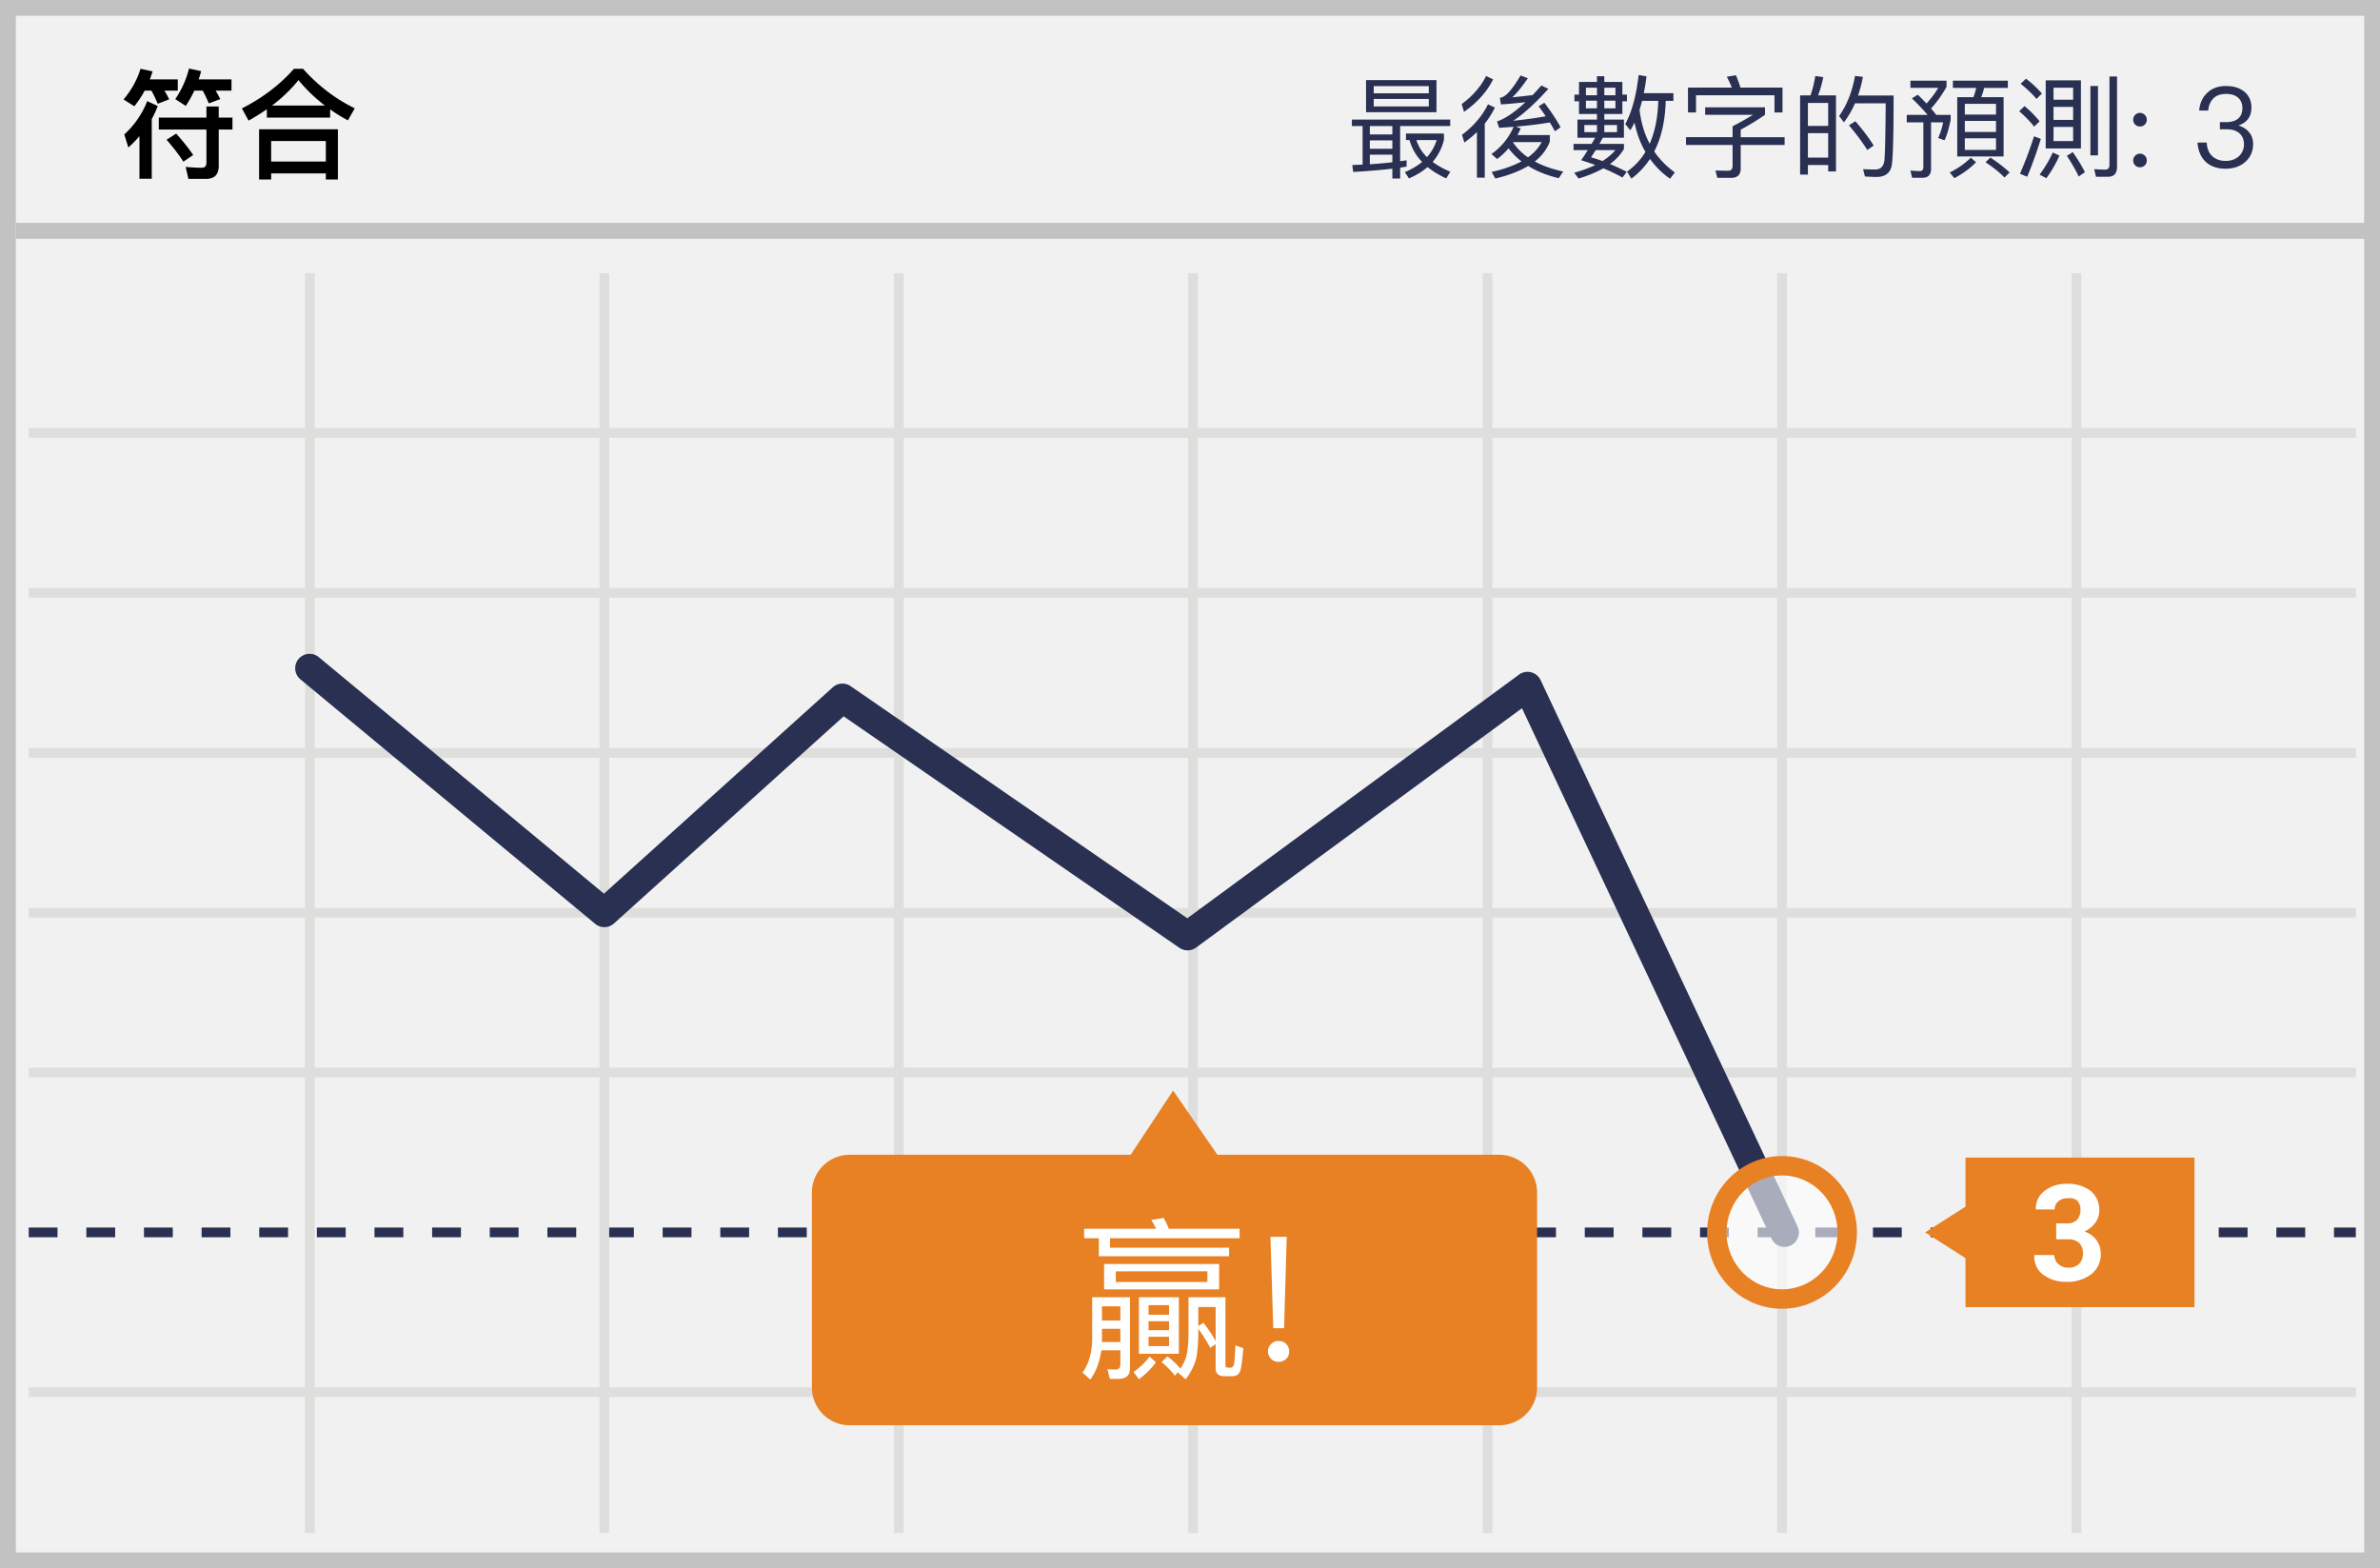 <svg width="299" height="197" xmlns="http://www.w3.org/2000/svg"><g fill="none"><path fill="#F1F1F2" d="M0 0h299v197H0z"/><path d="M1.987 1.98v193.04h295.026V1.98H1.987zM299 0v197H0V0h299z" fill="#C2C2C2"/><path d="M3.607 54.997v-1.22h292.358v1.22H3.607zm0 20.08v-1.22h292.358v1.22H3.607zm0 60.273v-1.22h292.358v1.22H3.607z" fill="#DEDEDD"/><path d="M3.607 155.43v-1.22h3.62v1.22h-3.62zm7.24 0v-1.22h3.62v1.22h-3.62zm7.24 0v-1.22h3.621v1.22h-3.62zm7.241 0v-1.22h3.62v1.22h-3.62zm7.24 0v-1.22h3.62v1.22h-3.62zm7.241 0v-1.22h3.62v1.22h-3.62zm7.24 0v-1.22h3.62v1.22h-3.62zm7.24 0v-1.22h3.62v1.22h-3.62zm7.241 0v-1.22h3.62v1.22h-3.62zm7.24 0v-1.22h3.62v1.22h-3.62zm7.24 0v-1.22h3.621v1.22h-3.62zm7.241 0v-1.22h3.62v1.22h-3.62zm7.24 0v-1.22h3.62v1.22h-3.62zm7.241 0v-1.22h3.62v1.22h-3.62zm7.24 0v-1.22h3.62v1.22h-3.62zm7.24 0v-1.22h3.62v1.22h-3.62zm7.241 0v-1.22h3.62v1.22h-3.62zm7.24 0v-1.22h3.62v1.22h-3.62zm7.24 0v-1.22h3.621v1.22h-3.62zm7.241 0v-1.22h3.62v1.22h-3.62zm7.24 0v-1.22h3.62v1.22h-3.62zm7.241 0v-1.22h3.62v1.22h-3.62zm7.24 0v-1.22h3.62v1.22h-3.62zm7.24 0v-1.22h3.62v1.22h-3.62zm7.241 0v-1.22h3.62v1.22h-3.62zm7.24 0v-1.22h3.62v1.22h-3.62zm7.24 0v-1.22h3.621v1.22h-3.62zm7.241 0v-1.22h3.62v1.22h-3.62zm7.24 0v-1.22h3.62v1.22h-3.62zm7.241 0v-1.22h3.62v1.22h-3.62zm7.24 0v-1.22h3.62v1.22h-3.62zm7.24 0v-1.22h3.621v1.22h-3.62zm7.241 0v-1.22h3.62v1.22h-3.62zm7.24 0v-1.22h3.62v1.22h-3.62zm7.24 0v-1.22h3.621v1.22h-3.62zm7.241 0v-1.22h3.62v1.22h-3.62zm7.24 0v-1.22h3.62v1.22h-3.62zm7.241 0v-1.22h3.62v1.22h-3.62zm7.24 0v-1.22h3.62v1.22h-3.62zm7.24 0v-1.22h3.621v1.22h-3.62zm7.241 0v-1.22h2.743v1.22h-2.743z" fill="#293052"/><path d="M3.607 175.508v-1.22h292.358v1.22H3.607zm34.71-141.2h1.22V192.59h-1.22V34.308zm36.998 0h1.22V192.59h-1.22V34.308zm36.997 0h1.22V192.59h-1.22V34.308zm36.96 0h1.219V192.59h-1.22V34.308zm36.996 0h1.22V192.59h-1.22V34.308zm36.998 0h1.22V192.59h-1.22V34.308zm36.997 0h1.219V192.59h-1.22V34.308zM3.607 115.272v-1.22h292.358v1.22H3.607zm0-20.08v-1.22h292.358v1.22H3.607z" fill="#DEDEDD"/><path fill="#C2C2C2" d="M2 30v-2h296v2z"/><path d="M190.836 84.751a1.81 1.81 0 0 1 2.71.689l32.272 68.61a1.81 1.81 0 1 1-3.276 1.54l-31.336-66.619-40.94 30.067a1.81 1.81 0 0 1-2.098.031L105.985 89.99l-28.848 26.016a1.81 1.81 0 0 1-2.368.05L37.772 85.367a1.81 1.81 0 1 1 2.31-2.786l35.793 29.687 28.748-25.925a1.81 1.81 0 0 1 2.24-.146l42.299 29.16 41.674-30.607z" fill="#293052"/><path d="M188.225 145.07h-35.282L147.38 137l-5.334 8.07h-35.283a4.765 4.765 0 0 0-3.365 1.384 4.733 4.733 0 0 0-1.398 3.351v24.512a4.733 4.733 0 0 0 1.398 3.35 4.765 4.765 0 0 0 3.365 1.385h81.462a4.778 4.778 0 0 0 3.442-1.346 4.722 4.722 0 0 0 1.435-3.39v-24.473a4.722 4.722 0 0 0-1.421-3.414 4.778 4.778 0 0 0-3.456-1.36v.001z" fill="#E88024"/><ellipse fill="#FFF" opacity=".6" cx="223.875" cy="154.82" rx="8.192" ry="8.373"/><path d="M223.876 164.411c-5.204 0-9.412-4.3-9.412-9.592 0-5.292 4.208-9.592 9.412-9.592 5.204 0 9.411 4.3 9.411 9.592 0 5.292-4.207 9.592-9.411 9.592zm0-2.438c3.845 0 6.973-3.197 6.973-7.154s-3.128-7.154-6.973-7.154c-3.845 0-6.974 3.197-6.974 7.154s3.129 7.154 6.974 7.154zm23.051-16.549h28.767v18.79h-28.766z" fill="#E88024"/><path fill="#E88024" d="M250.433 154.82l-3.354 3.333-5.22-3.334 5.22-3.333z"/><path d="M258.32 153.683h1.372c.464.033.923-.132 1.257-.455.295-.348.445-.795.42-1.25a1.624 1.624 0 0 0-.42-1.174 1.608 1.608 0 0 0-1.22-.266 1.682 1.682 0 0 0-1.143.38c-.301.253-.469.63-.457 1.022h-2.363a2.721 2.721 0 0 1 1.068-2.31 4.322 4.322 0 0 1 2.82-.91 4.667 4.667 0 0 1 2.971.871 3.06 3.06 0 0 1 1.105 2.539 2.528 2.528 0 0 1-.496 1.477 3.35 3.35 0 0 1-1.371 1.099 3.05 3.05 0 0 1 1.525 1.098 2.87 2.87 0 0 1 .533 1.705 3.1 3.1 0 0 1-1.22 2.576 4.859 4.859 0 0 1-3.086.947 4.744 4.744 0 0 1-2.895-.87 2.796 2.796 0 0 1-1.144-2.501h2.515c-.01.432.17.848.496 1.136.346.304.794.467 1.257.455.488.032.967-.132 1.334-.455a1.66 1.66 0 0 0 .494-1.25 1.812 1.812 0 0 0-.456-1.402 1.989 1.989 0 0 0-1.41-.454h-1.486v-2.008z" fill="#FFF"/><path d="M18.18 11.385c-.39.72-.825 1.365-1.305 1.965l-1.35-.855c1.005-1.2 1.71-2.49 2.13-3.855l1.515.33c-.12.36-.225.69-.345 1.005h3.51v1.41h-1.68c.24.39.435.75.6 1.095l-1.44.555c-.24-.57-.495-1.125-.795-1.65h-.84zm6.24 0a15.6 15.6 0 0 1-1.08 1.92l-1.32-.855c.81-1.2 1.395-2.49 1.725-3.84l1.53.33c-.105.36-.21.705-.315 1.035h4.125v1.41H27.09c.225.375.42.735.585 1.065l-1.44.54c-.225-.54-.48-1.08-.765-1.605h-1.05zm-5.925 1.32l1.32.615c-.21.57-.465 1.11-.75 1.635v7.5H17.52v-5.34c-.42.48-.885.96-1.395 1.41l-.51-1.635a11.15 11.15 0 0 0 2.88-4.185zm1.455 2.07h5.985V13.38h1.545v1.395h1.725v1.5H27.48v4.56c0 1.08-.525 1.635-1.575 1.635H23.67l-.345-1.5c.705.06 1.38.105 2.01.105.39 0 .6-.21.6-.63v-4.17H19.95v-1.5zm2.19 2.01c.915 1.035 1.62 1.935 2.13 2.685l-1.23.84c-.525-.825-1.23-1.74-2.115-2.76l1.215-.765zM36.93 8.64h1.14c1.875 2.1 4.035 3.765 6.495 4.965l-.855 1.515a19.348 19.348 0 0 1-2.235-1.38v1.035h-7.95v-1.05c-.72.495-1.485.975-2.295 1.425l-.84-1.53c2.625-1.335 4.8-3 6.54-4.98zm-2.76 4.62h6.645a20.267 20.267 0 0 1-3.315-3.195 18.749 18.749 0 0 1-3.33 3.195zm8.28 2.985v6.3h-1.515v-.765h-6.87v.765H32.55v-6.3h9.9zm-8.385 4.05h6.87v-2.58h-6.87v2.58z" fill="#000"/><path d="M169.84 15.022h12.348v.812h-6.286v4.424c.28-.042.56-.084.812-.126v.798c-.252.042-.532.084-.812.14v1.358h-.98v-1.232a86.8 86.8 0 0 1-4.914.406l-.126-.868 1.302-.056v-4.844h-1.344v-.812zm2.254 5.614a59.19 59.19 0 0 0 2.828-.252v-.952h-2.828v1.204zm0-1.946h2.828v-1.05h-2.828v1.05zm0-1.806h2.828v-1.05h-2.828v1.05zm-.476-6.818h8.848v4.032h-8.848v-4.032zm7.882 3.304v-.938h-6.916v.938h6.916zm-6.916-1.652h6.916v-.896h-6.916v.896zm4.494 5.88h-.448v-.826h4.774v.784a6.662 6.662 0 0 1-1.414 2.786c.616.462 1.344.868 2.212 1.232l-.518.84c-.924-.434-1.708-.91-2.338-1.428-.644.56-1.428 1.036-2.338 1.428l-.518-.784c.84-.364 1.568-.784 2.17-1.288a6.275 6.275 0 0 1-1.582-2.744zm2.198 2.142a6.07 6.07 0 0 0 1.218-2.142h-2.548a5.103 5.103 0 0 0 1.33 2.142zm14.742-6.832c.896 1.176 1.568 2.198 2.044 3.08l-.714.504c-.196-.364-.42-.742-.644-1.106a53.4 53.4 0 0 1-4.242.518l.588.238c-.14.28-.266.56-.406.826h4.06v.826c-.364.952-.994 1.792-1.89 2.492 1.008.546 2.198.966 3.57 1.26l-.56.84c-1.512-.364-2.8-.882-3.836-1.54-1.092.658-2.478 1.19-4.13 1.582l-.462-.826c1.498-.336 2.744-.784 3.752-1.33a8.172 8.172 0 0 1-1.624-1.638 8.653 8.653 0 0 1-1.442 1.344l-.714-.63a8.03 8.03 0 0 0 2.786-3.416l-1.82.126-.266-.798c1.05-.364 2.24-1.176 3.57-2.422-.812.098-1.848.196-3.08.28l-.126-.826c.364-.056.714-.28 1.064-.644.504-.546 1.008-1.274 1.54-2.17l.91.35c-.686 1.008-1.33 1.806-1.946 2.394a79.03 79.03 0 0 0 2.548-.28c.364-.392.728-.784 1.092-1.204l.882.42c-1.638 1.82-3.108 3.164-4.424 4.018 1.568-.168 2.94-.35 4.088-.574-.28-.42-.574-.826-.882-1.246l.714-.448zm-2.058 6.86c.77-.56 1.344-1.204 1.722-1.918h-3.57c-.014.014-.028.028-.028.042a7.03 7.03 0 0 0 1.876 1.876zm-5.264-10.22l.882.42c-.756 1.54-1.974 2.898-3.654 4.088l-.294-.98c1.4-1.036 2.422-2.212 3.066-3.528zm.238 3.556l.868.406c-.336.714-.77 1.386-1.274 2.03v6.776h-.98V16.59c-.49.476-1.022.91-1.582 1.316l-.294-.966c1.484-1.12 2.562-2.408 3.262-3.836zm19.362-.434c-.112.392-.21.77-.322 1.134.196 1.596.616 3.024 1.274 4.256.658-1.498 1.022-3.29 1.078-5.39h-2.03zm.42 6.412c-.644-1.092-1.092-2.324-1.372-3.682-.168.35-.35.672-.532.966l-.63-.784c.826-1.512 1.386-3.57 1.68-6.16l.994.168c-.098.742-.21 1.442-.35 2.114h3.724v.966h-.966c-.07 2.52-.546 4.634-1.442 6.356a10.504 10.504 0 0 0 2.59 2.632l-.602.798a10.4 10.4 0 0 1-2.52-2.492 9.849 9.849 0 0 1-2.338 2.478l-.546-.882a8.145 8.145 0 0 0 2.31-2.478zm-8.344-8.792h2.254v-.714h.924v.714h2.268v1.596h.574v.84h-.574v1.596h-2.268v.7h2.464v2.282h-2.646c-.154.28-.294.532-.434.77h3.08v.644c-.42.7-.994 1.33-1.75 1.89.686.28 1.386.616 2.114.98l-.546.714a25.15 25.15 0 0 0-2.408-1.162c-.868.504-1.904.924-3.108 1.288l-.546-.728c1.008-.28 1.89-.602 2.646-.966a24.197 24.197 0 0 0-1.778-.602c.294-.42.574-.854.84-1.274h-1.792v-.784h2.268c.154-.266.308-.518.448-.77h-2.226v-2.282h2.45v-.7h-2.254v-1.596h-.574v-.84h.574V10.29zm2.954 9.94c.658-.42 1.19-.868 1.61-1.372h-2.464c-.224.336-.42.644-.588.91.476.126.952.28 1.442.462zm1.624-6.622v-.966h-1.4v.966h1.4zm-1.4-1.638h1.4v-.952h-1.4v.952zm-.924 1.638v-.966h-1.386v.966h1.386zm-1.386-1.638h1.386v-.952h-1.386v.952zm3.906 4.634v-.896h-1.596v.896h1.596zm-2.52 0v-.896h-1.582v.896h1.582zm23.31-5.6v3.122h-1.008V11.97h-9.856v2.156h-1.008v-3.122h5.502a11.205 11.205 0 0 0-.63-1.358l1.148-.196c.196.462.392.98.574 1.554h5.278zm-9.716 2.478h7.518v.938c-.91.644-1.932 1.26-3.052 1.876v.938h5.516v.98h-5.516v2.968c0 .77-.406 1.162-1.218 1.162h-1.722l-.238-.924c.49.014 1.022.028 1.61.028.364 0 .546-.21.546-.616v-2.618h-5.852v-.98h5.852v-1.372a35.426 35.426 0 0 0 2.562-1.442h-6.006v-.938zm16.436-1.498v9.548h-.98v-.798h-2.548v1.204h-.98v-9.954h1.302c.28-.784.476-1.596.602-2.436l1.008.14c-.168.826-.378 1.596-.658 2.296h2.254zm-3.528 7.812h2.548V16.73h-2.548v3.066zm0-3.976h2.548v-2.884h-2.548v2.884zm5.964-.588c1.008 1.162 1.764 2.184 2.296 3.052l-.798.56c-.574-.924-1.344-1.96-2.31-3.108l.812-.504zm4.802-3.234c0 4.648-.07 7.532-.21 8.624-.14 1.064-.784 1.61-1.96 1.61-.28 0-.756-.028-1.428-.056l-.238-.924a32.52 32.52 0 0 0 1.526.042c.658 0 1.036-.364 1.148-1.078.084-.784.14-3.206.168-7.238h-3.85c-.392.882-.854 1.68-1.4 2.394l-.602-.798c.98-1.372 1.638-3.052 2.002-5.04l.994.126a18.36 18.36 0 0 1-.616 2.338h4.466zm7.994.21h2.03c.154-.378.266-.77.35-1.162h-2.926v-.91h6.902v.91h-2.982c-.084.392-.21.784-.364 1.162h2.814v7.448h-5.824v-7.448zm4.872 6.622v-1.456h-3.92v1.456h3.92zm-3.92-2.254h3.92V15.19h-3.92v1.386zm0-2.184h3.92v-1.344h-3.92v1.344zm.756 5.418l.658.574c-.742.756-1.652 1.428-2.73 2.002l-.574-.714c1.05-.532 1.932-1.162 2.646-1.862zm2.45-.014a17.339 17.339 0 0 1 2.422 1.862l-.644.644c-.574-.602-1.372-1.246-2.38-1.918l.602-.588zm-9.114-7.896c.406.392.77.756 1.092 1.106a12.54 12.54 0 0 0 1.484-1.974h-3.5v-.896h4.536v.77a14.794 14.794 0 0 1-1.946 2.73c.252.28.462.546.658.798h1.806v.616c-.224 1.106-.476 1.96-.77 2.576l-.798-.294c.252-.546.462-1.204.63-1.96h-1.526v5.852c0 .728-.364 1.106-1.064 1.106h-1.316l-.21-.91c.42.042.812.07 1.19.07.28 0 .434-.168.434-.504v-5.614h-2.086v-.938h2.618a26.125 26.125 0 0 0-1.974-2.072l.742-.462zm13.594-2.016a13.75 13.75 0 0 1 2.002 1.862l-.686.686c-.476-.588-1.148-1.232-1.988-1.904l.672-.644zm-.182 3.444c.756.63 1.386 1.274 1.89 1.918l-.686.672c-.462-.616-1.092-1.26-1.876-1.946l.672-.644zm1.19 3.794l.854.322a52.246 52.246 0 0 1-1.708 4.76l-.91-.378a47.574 47.574 0 0 0 1.764-4.704zm1.47-7.028h4.424v8.554h-4.424v-8.554zm3.444 7.63v-1.778h-2.464v1.778h2.464zm-2.464-2.66h2.464v-1.638h-2.464v1.638zm0-2.534h2.464v-1.512h-2.464v1.512zm2.422 6.58c.658.952 1.162 1.792 1.526 2.52l-.784.546c-.364-.784-.868-1.652-1.484-2.604l.742-.462zm-2.52.042l.84.392c-.42.98-.966 1.918-1.638 2.842l-.854-.448c.7-.938 1.246-1.862 1.652-2.786zm4.732-8.344h.952v8.708h-.952v-8.708zm2.212 11.396h-1.512l-.224-.952c.476.028.938.056 1.386.056.35 0 .532-.21.532-.602V9.604h.952v11.354c0 .826-.378 1.246-1.134 1.246zm4.018-8.022c.224 0 .434.084.602.252a.814.814 0 0 1 .252.602.845.845 0 0 1-.252.616.883.883 0 0 1-.602.238.812.812 0 0 1-.602-.238.845.845 0 0 1-.252-.616c0-.238.084-.434.252-.602a.772.772 0 0 1 .602-.252zm0 5.124c.224 0 .434.084.602.252a.814.814 0 0 1 .252.602.845.845 0 0 1-.252.616.883.883 0 0 1-.602.238.812.812 0 0 1-.602-.238.845.845 0 0 1-.252-.616c0-.238.084-.434.252-.602a.772.772 0 0 1 .602-.252zm10.808-8.498c.952 0 1.736.238 2.324.728.574.49.868 1.148.868 1.988 0 1.12-.546 1.876-1.638 2.24.588.182 1.036.462 1.344.854.336.392.504.882.504 1.47 0 .91-.322 1.652-.952 2.226-.644.588-1.484.882-2.52.882-.952 0-1.722-.252-2.324-.728-.714-.588-1.106-1.442-1.19-2.562h1.162c.028.784.294 1.386.784 1.792.42.336.938.518 1.568.518.714 0 1.288-.21 1.722-.616.392-.392.602-.882.602-1.47 0-.602-.196-1.064-.588-1.4-.392-.336-.924-.49-1.624-.49h-.812v-.896h.77c.672 0 1.176-.154 1.526-.448.35-.308.532-.742.532-1.302s-.182-.994-.518-1.302c-.364-.336-.882-.49-1.526-.49-.672 0-1.19.168-1.568.532-.392.364-.616.882-.686 1.554h-1.134c.084-.966.448-1.722 1.064-2.268.588-.546 1.358-.812 2.31-.812z" fill="#2A3052"/><path d="M138.442 166.926v1.276c0 .132-.022.264-.022.396h2.332v-1.672h-2.31zm2.31-1.034v-1.782h-2.31v1.782h2.31zm-2.398 3.74c-.198 1.452-.66 2.684-1.386 3.674l-.968-.88c.792-1.1 1.188-2.486 1.21-4.158v-5.302h4.752v8.932c0 .88-.484 1.32-1.43 1.32h-1.1l-.308-1.21c.352.022.704.044 1.012.044.396 0 .616-.22.616-.616v-1.804h-2.398zm-.308-14.08h-1.848v-1.188h9.042a7.51 7.51 0 0 0-.616-1.1l1.562-.264c.242.418.462.88.66 1.364h8.888v1.188h-16.28v1.188h14.96v1.078h-16.368v-2.266zm16.786 17.336h-1.034c-.726 0-1.078-.352-1.078-1.012v-3.014l-.682.462c-.374-.748-.88-1.54-1.496-2.398v.374c0 1.496-.11 2.662-.286 3.454-.22.792-.638 1.65-1.298 2.53l-.99-.88-.352.418c-.528-.66-1.1-1.232-1.694-1.716l.748-.704c.594.44 1.144.968 1.628 1.54.352-.55.594-1.056.726-1.518.176-.616.286-1.672.286-3.124v-4.334h4.642v8.558c0 .176.088.286.286.286h.396c.154 0 .286-.132.374-.352.066-.242.132-1.056.198-2.442l.99.352c-.132 1.584-.264 2.574-.418 2.948-.176.374-.506.572-.946.572zm-4.29-6.314l.66-.396c.66.88 1.166 1.628 1.518 2.288v-4.268h-2.178v2.376zm-7.458-3.608h5.016v7.106h-5.016v-7.106zm3.784 6.138v-1.166h-2.574v1.166h2.574zm-2.574-2.002h2.574v-1.122h-2.574v1.122zm0-1.936h2.574v-1.21h-2.574v1.21zm.132 5.258l.792.704c-.572.814-1.298 1.518-2.134 2.134l-.682-.902a8.915 8.915 0 0 0 2.024-1.936zm-5.72-11.638h14.454v3.19h-14.454v-3.19zm12.98 2.266v-1.342H140.18v1.342h11.506zm7.92-5.676h2.046l-.33 11.484h-1.364l-.352-11.484zm1.012 13.09c.396 0 .704.11.968.374.242.242.374.55.374.924 0 .396-.132.704-.374.946a1.402 1.402 0 0 1-.968.374 1.26 1.26 0 0 1-.924-.374 1.28 1.28 0 0 1-.396-.946c0-.374.132-.682.396-.924.242-.264.55-.374.924-.374z" fill="#FFF"/></g></svg>